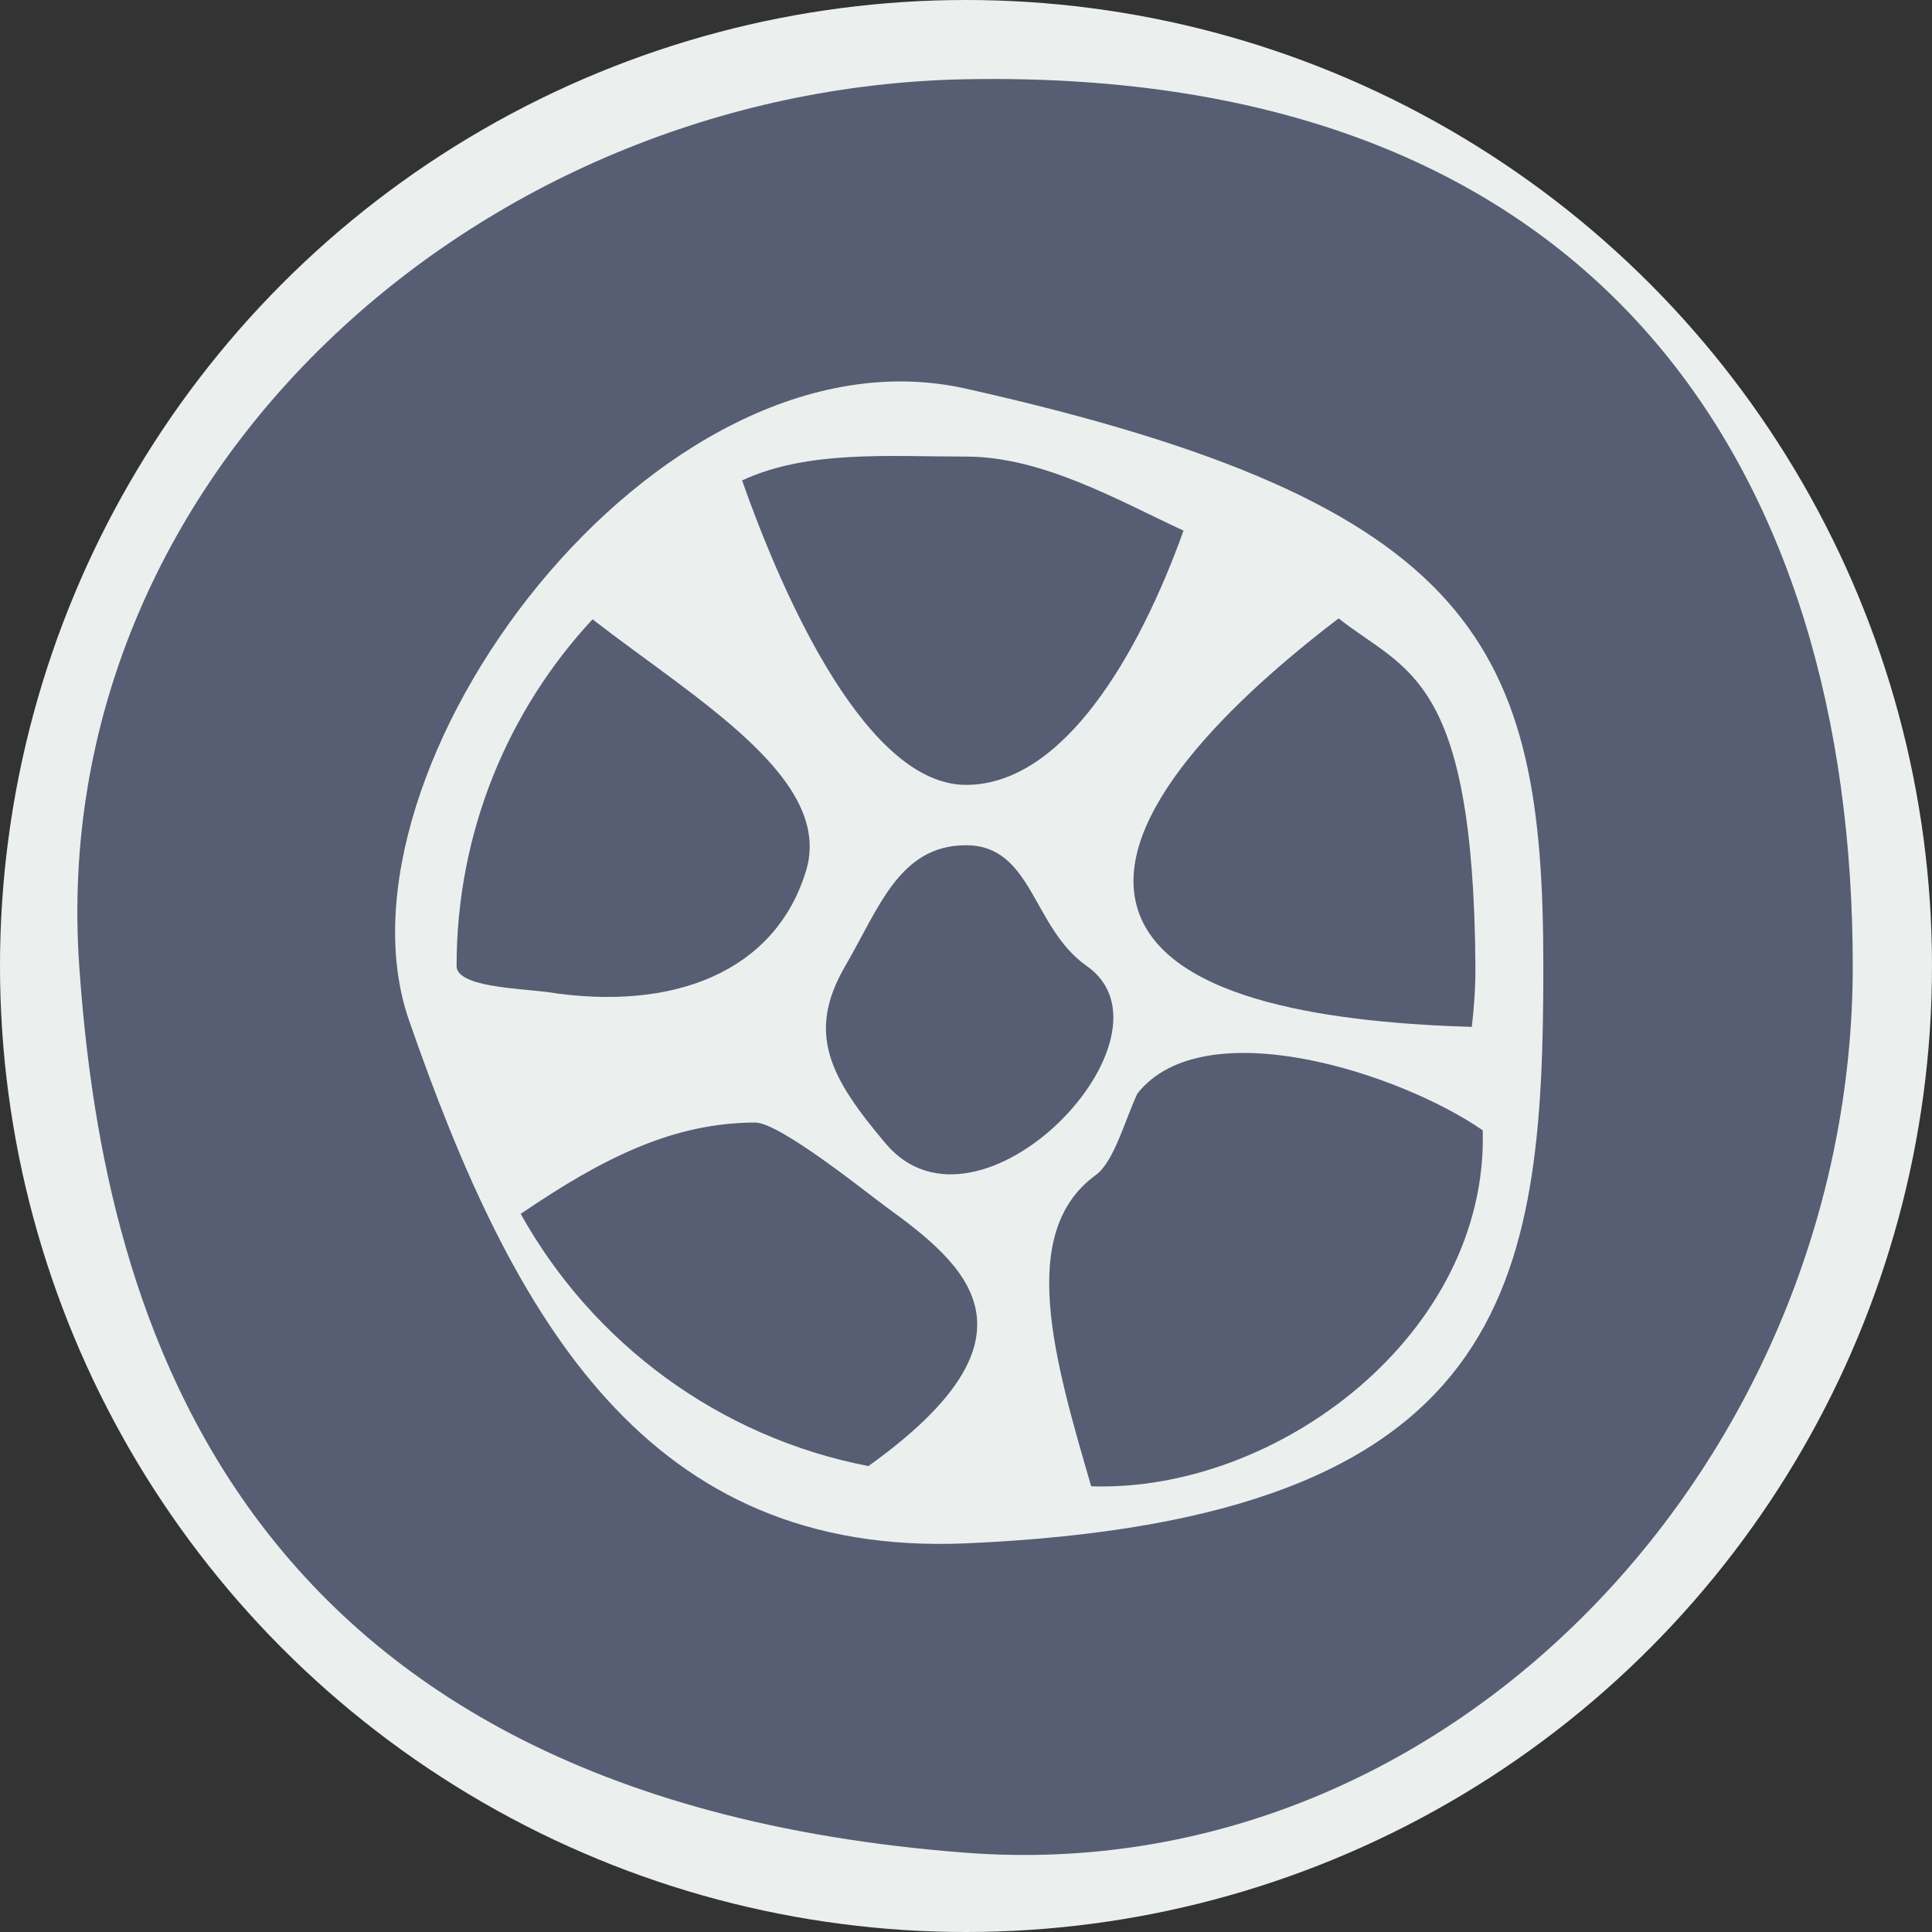 <?xml version="1.0" encoding="UTF-8" standalone="no"?>
<svg
   viewBox="0 0 512 512"
   style="height: 512px; width: 512px;"
   version="1.1"
   id="svg1"
   sodipodi:docname="WheelWizard_icon.svg"
   inkscape:version="1.4 (86a8ad7, 2024-10-11)"
   xmlns:inkscape="http://www.inkscape.org/namespaces/inkscape"
   xmlns:sodipodi="http://sodipodi.sourceforge.net/DTD/sodipodi-0.dtd"
   xmlns="http://www.w3.org/2000/svg"
   xmlns:svg="http://www.w3.org/2000/svg">
  <rect x="0" y="0" width="512" height="512" fill="#333333" stroke="none"/>
  <defs
     id="defs1" />
  <sodipodi:namedview
     id="namedview1"
     pagecolor="#ffffff"
     bordercolor="#000000"
     borderopacity="0.25"
     inkscape:showpageshadow="2"
     inkscape:pageopacity="0.0"
     inkscape:pagecheckerboard="0"
     inkscape:deskcolor="#d1d1d1"
     inkscape:zoom="1.5761719"
     inkscape:cx="242.67658"
     inkscape:cy="256"
     inkscape:window-width="2560"
     inkscape:window-height="1009"
     inkscape:window-x="1912"
     inkscape:window-y="-8"
     inkscape:window-maximized="1"
     inkscape:current-layer="g1" />
  <circle
     fill="#ebf0ef"
     fill-opacity="1"
     id="circle1"
     r="256"
     cy="256"
     cx="256" />
  <g
     class=""
     transform="translate(0,0)"
     id="g1"
     style="">
    <path
       d="M 256,21 C 126.235,23.408 11.965,126.528 21,256 26.832,339.579 55.789,475.773 256,491 385.413,500.842 491,385.787 491,256 491,126.213 425.266,17.86 256,21 Z m 0,82 c 135.985,30.506 153,68.607 153,153 0,84.393 -8.492,146.719 -153,153 C 171.687,412.664 136.026,350.094 108.383,270.356 85.504,204.356 173.654,84.527 256,103 Z m 0,18 c -20.417,0 -42,-1.761 -59.333,6.321 C 208.214,160.201 230.218,208 256,208 c 25.823,0 45.823,-34.472 57.649,-67.377 C 296.402,132.64 276.284,121 256,121 Z m 98.752,42.88 c -27.714,21.143 -61.142,52.79 -53.17,77.327 7.981,24.564 53.508,29.858 88.459,30.936 0.628,-5.294 0.997,-10.678 0.959,-16.143 -0.537,-77.533 -18.53,-78.054 -36.248,-92.12 z m -197.729,0.243 C 134.663,188.204 121,220.477 121,256 c 0,5.55 16.518,5.942 23.828,6.873 33.948,5.371 60.455,-5.561 68.644,-31.653 7.974,-24.542 -28.82,-45.683 -56.449,-67.097 z M 256,224 c -17.673,0 -23.101,16.731 -32,32 -10.512,18.036 -3.782,29.844 10.69,47.029 C 259.459,332.438 314.516,274.557 288,256 273.521,245.867 273.673,224 256,224 Z m -55.895,73.48 c -21.59,0.104 -39.929,9.11 -62.113,24.206 19.029,34.168 52.46,59.164 92.143,66.837 48.572,-34.736 25.598,-53.495 4.732,-68.654 -4.854,-3.527 -28.226,-22.421 -34.762,-22.389 z M 301.432,289.778 c -3.408,7.296 -6.211,18.115 -11.065,21.641 -20.895,15.181 -10.966,48.89 -1.191,82.462 49.45,1.673 105.271,-40.416 103.764,-94.339 -22.006,-15.224 -73.901,-31.97 -91.508,-9.765 z"
       fill="#575d72"
       fill-opacity="1"
       id="path1"
       sodipodi:nodetypes="ssssssssssscscscccsccscccsssssccccccccccc" />
  </g>
</svg>
